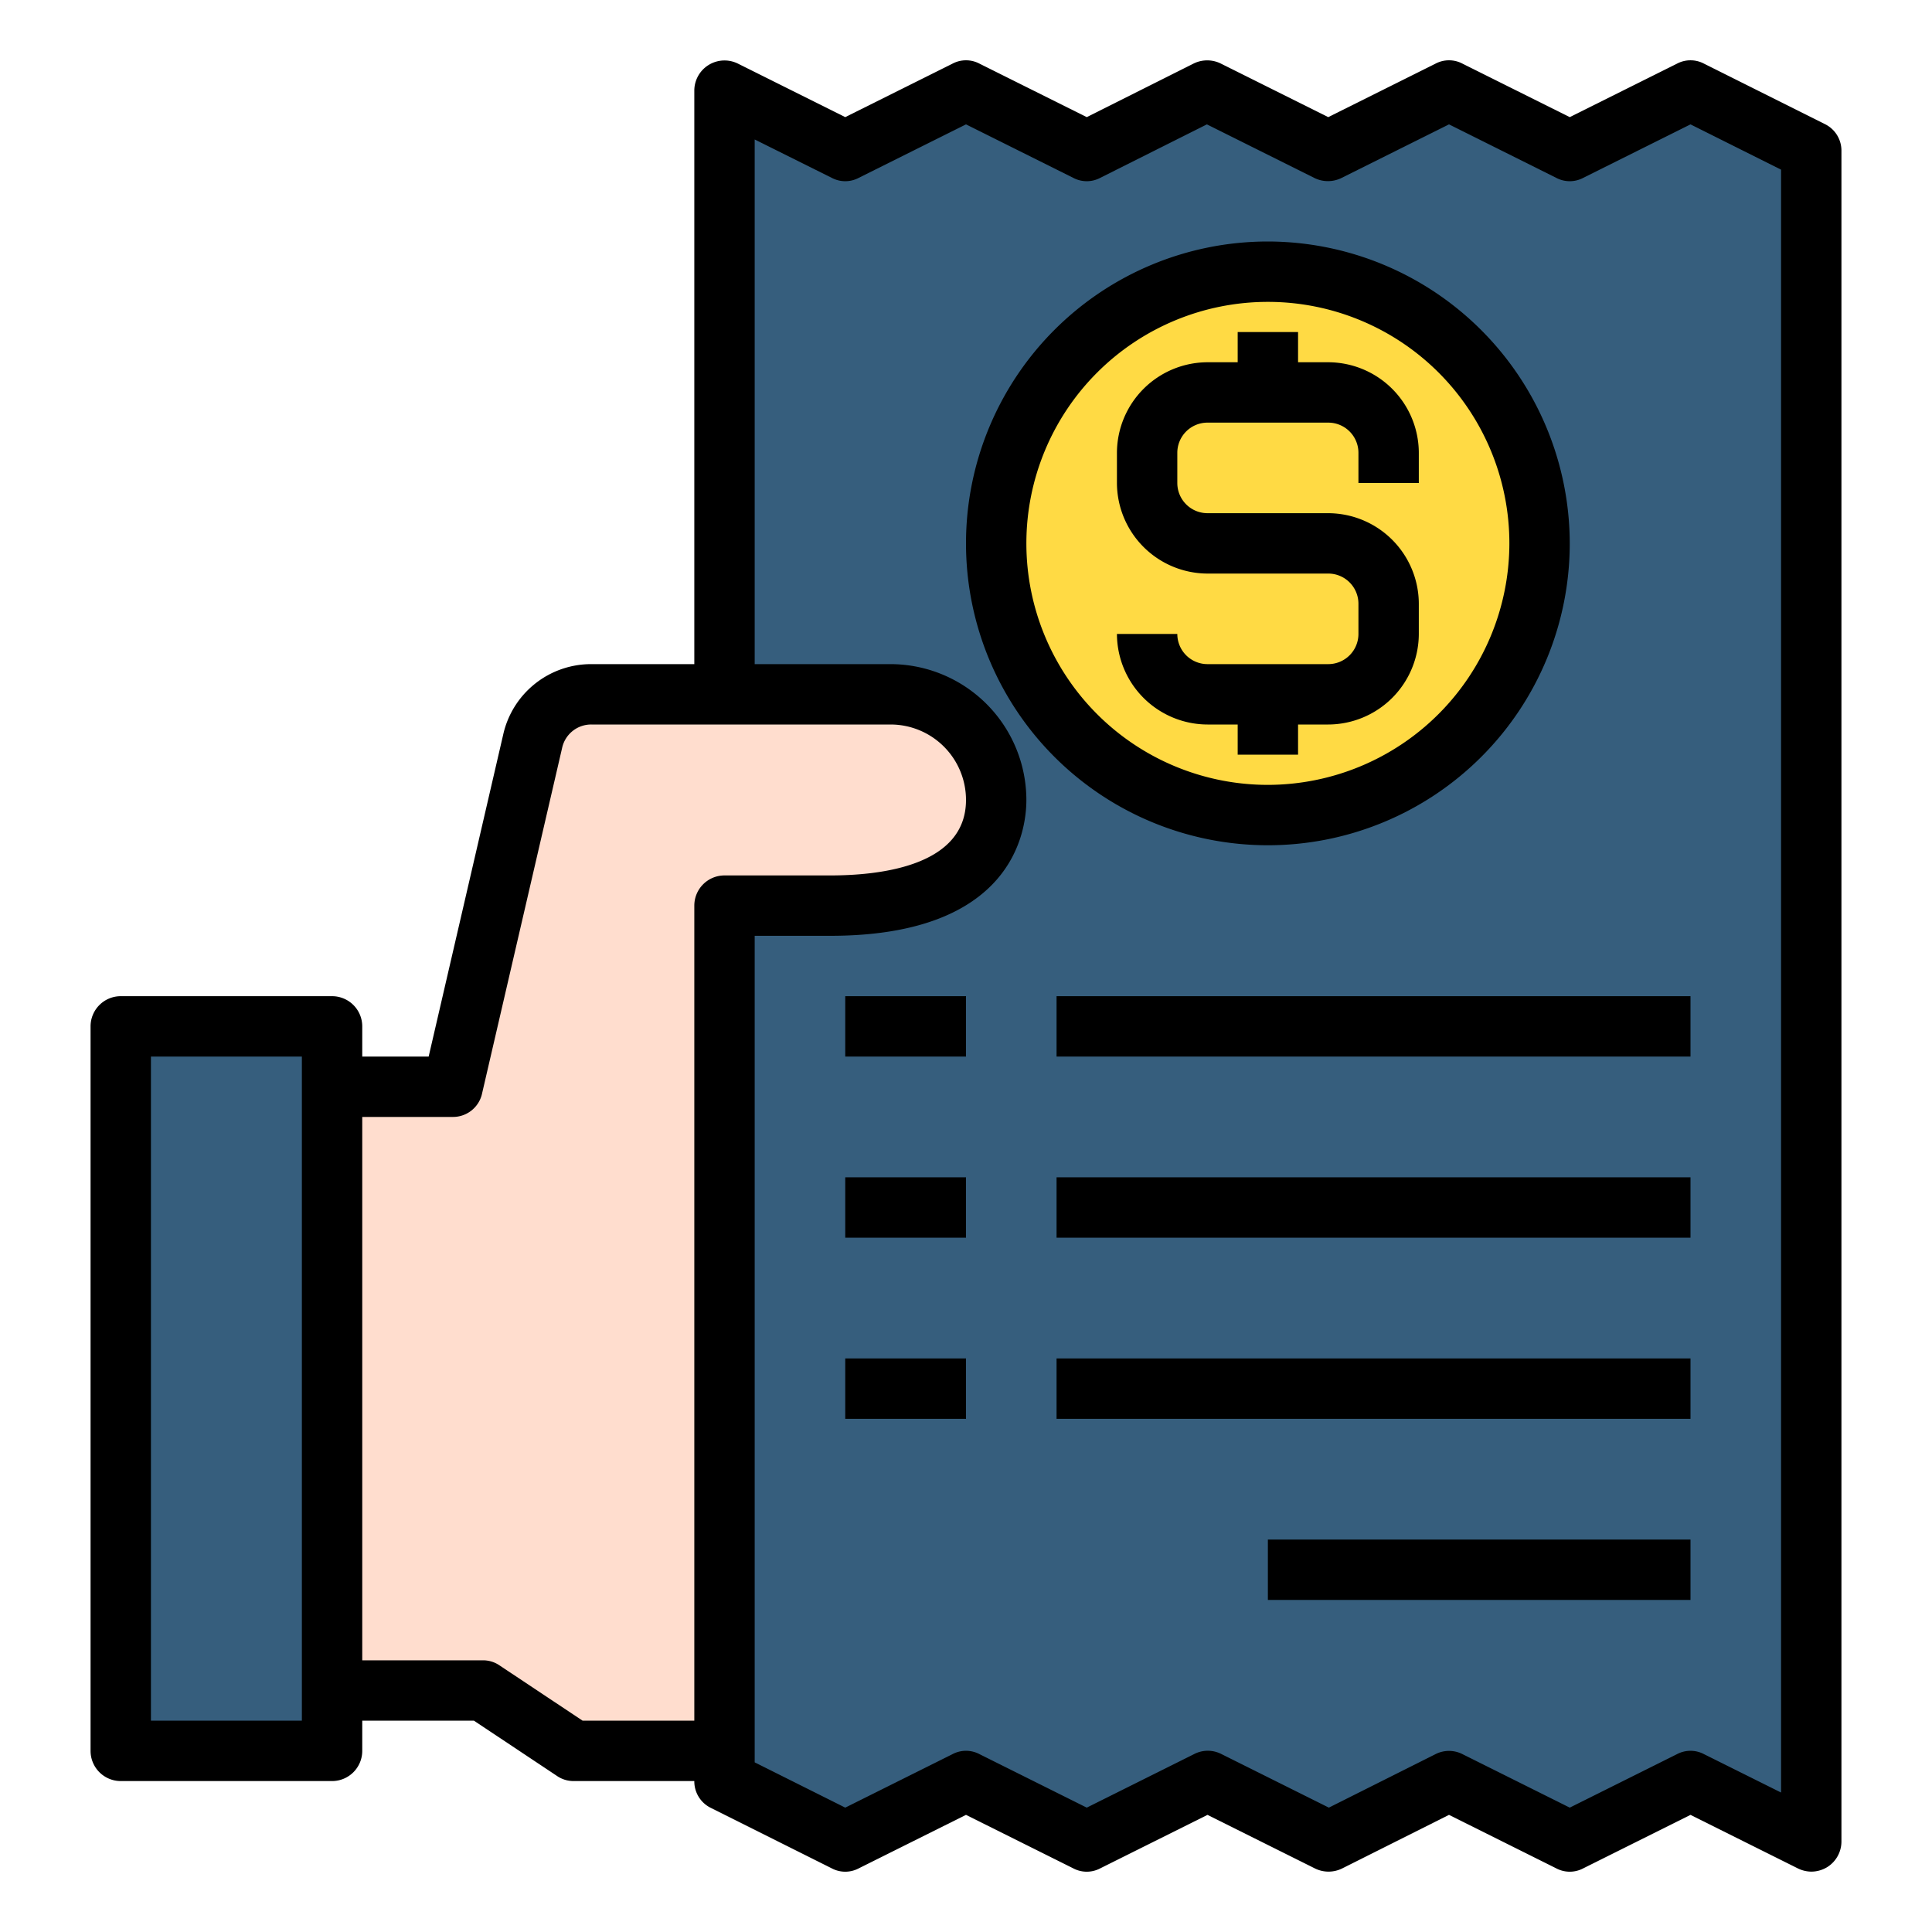<svg height="512" viewBox="0 0 64 64" width="512" xmlns="http://www.w3.org/2000/svg"><g id="hand-receipt-invoice-bill-finance"><path d="m56 3-4 2-4-2-4 2-4.016-2-3.984 2-4-2-4 2-4-2v11 36 9l4 2 4-2 4 2 4-2 4.016 2 3.984-2 4 2 4-2 4 2v-11-36-9z" fill="#365e7d"/><circle cx="42" cy="18" fill="#ffda44" r="9"/><path d="m4 34h7v24h-7z" fill="#365e7d"/><path d="m11 56h5l3 2h5v-28h3.5c3.933 0 5.5-1.567 5.5-3.5a3.5 3.5 0 0 0 -3.5-3.5h-9.909a2 2 0 0 0 -1.949 1.55l-2.642 11.45h-4z" fill="#ffddce"/><path d="m60.45 4.11-4-2a.956.956 0 0 0 -.9 0l-3.55 1.77-3.55-1.77a.956.956 0 0 0 -.9 0l-3.55 1.77-3.57-1.78a1.017 1.017 0 0 0 -.9.01l-3.53 1.77-3.55-1.77a.956.956 0 0 0 -.9 0l-3.55 1.77-3.55-1.77a1 1 0 0 0 -1.45.89v19h-3.41a2.985 2.985 0 0 0 -2.92 2.33l-2.47 10.67h-2.2v-1a1 1 0 0 0 -1-1h-7a1 1 0 0 0 -1 1v24a1 1 0 0 0 1 1h7a1 1 0 0 0 1-1v-1h3.7l2.75 1.83a.967.967 0 0 0 .55.17h4a.977.977 0 0 0 .55.89l4 2a.956.956 0 0 0 .9 0l3.55-1.77 3.55 1.77a.956.956 0 0 0 .9 0l3.55-1.77 3.57 1.78a1.017 1.017 0 0 0 .9-.01l3.53-1.77 3.55 1.77a.956.956 0 0 0 .9 0l3.55-1.77 3.55 1.77a1.03 1.03 0 0 0 .45.11 1.014 1.014 0 0 0 .53-.15 1 1 0 0 0 .47-.85v-56a.977.977 0 0 0 -.55-.89zm-50.45 52.89h-5v-22h5zm13-27v27h-3.7l-2.75-1.83a.967.967 0 0 0 -.55-.17h-4v-18h3a.985.985 0 0 0 .97-.78l2.65-11.44a.985.985 0 0 1 .97-.78h9.91a2.5 2.5 0 0 1 2.5 2.5c0 2.18-2.82 2.5-4.5 2.5h-3.5a1 1 0 0 0 -1 1zm36 29.38-2.55-1.27a.956.956 0 0 0 -.9 0l-3.55 1.77-3.55-1.77a.985.985 0 0 0 -.9 0l-3.53 1.77-3.57-1.78a.985.985 0 0 0 -.9.01l-3.55 1.77-3.55-1.77a.956.956 0 0 0 -.9 0l-3.55 1.77-3-1.5v-27.38h2.5c6.03 0 6.5-3.44 6.5-4.5a4.507 4.507 0 0 0 -4.5-4.5h-4.5v-17.38l2.55 1.27a.956.956 0 0 0 .9 0l3.55-1.77 3.55 1.77a.956.956 0 0 0 .9 0l3.53-1.77 3.57 1.78a1.017 1.017 0 0 0 .9-.01l3.55-1.77 3.55 1.77a.956.956 0 0 0 .9 0l3.55-1.77 3 1.5z"/><path d="m42 8a10 10 0 1 0 10 10 10.016 10.016 0 0 0 -10-10zm0 18a8 8 0 1 1 8-8 8.011 8.011 0 0 1 -8 8z"/><path d="m45 16v-1a1 1 0 0 0 -1-1h-4a1 1 0 0 0 -1 1v1a1 1 0 0 0 1 1h4a3.009 3.009 0 0 1 3 3v1a3.009 3.009 0 0 1 -3 3h-1v1h-2v-1h-1a3.009 3.009 0 0 1 -3-3h2a1 1 0 0 0 1 1h4a1 1 0 0 0 1-1v-1a1 1 0 0 0 -1-1h-4a3.009 3.009 0 0 1 -3-3v-1a3.009 3.009 0 0 1 3-3h1v-1h2v1h1a3.009 3.009 0 0 1 3 3v1z"/><path d="m28 33h4v2h-4z"/><path d="m35 33h21v2h-21z"/><path d="m28 39h4v2h-4z"/><path d="m35 39h21v2h-21z"/><path d="m28 45h4v2h-4z"/><path d="m35 45h21v2h-21z"/><path d="m42 51h14v2h-14z"/></g></svg>